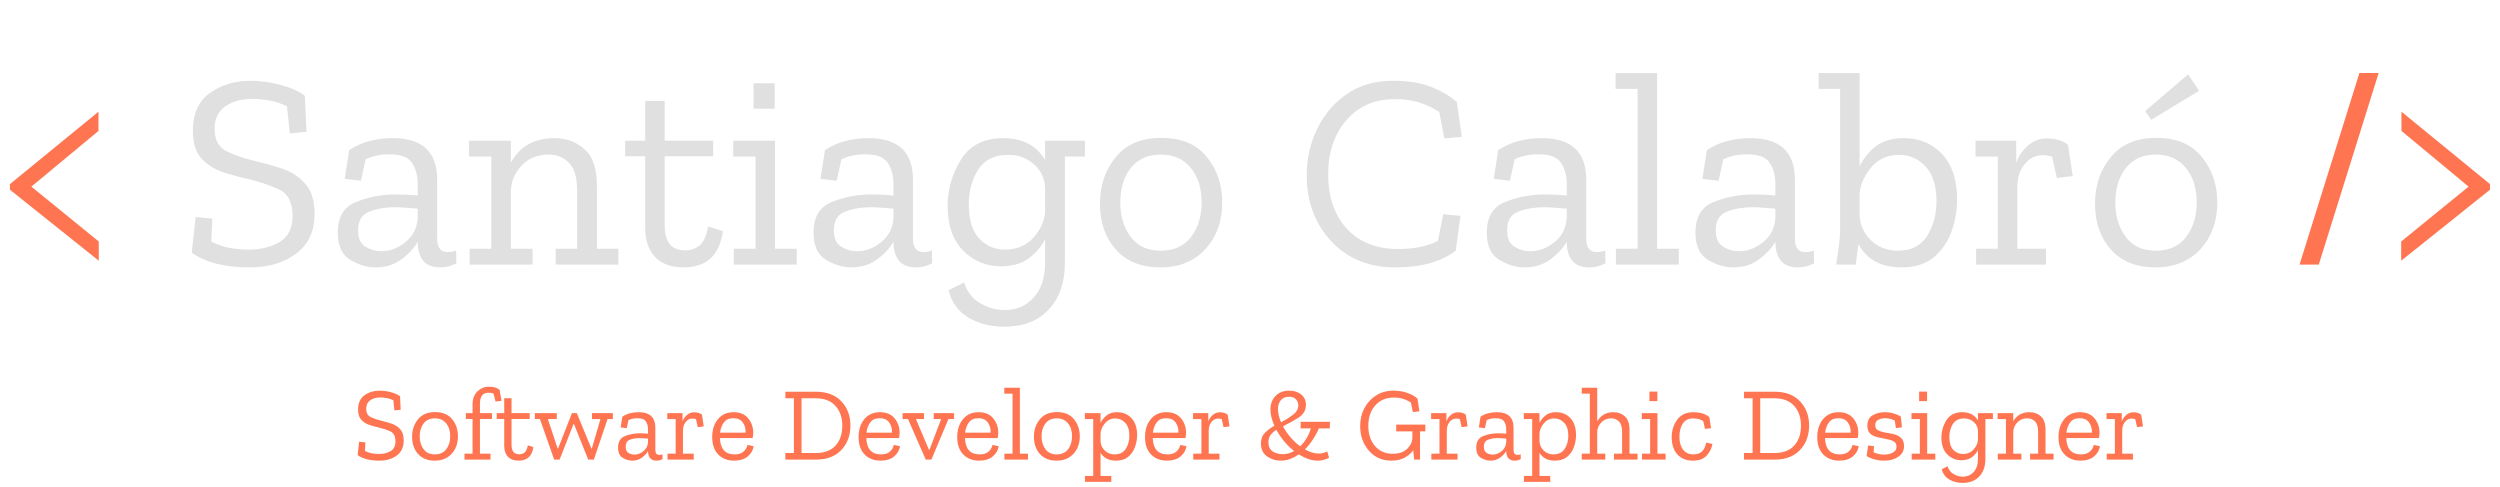<svg width="718" height="140" viewBox="0 0 718 140" fill="none" xmlns="http://www.w3.org/2000/svg">
<path d="M28.365 74.88L2.845 54.48V52.88L28.285 32.08V37.6L9.005 53.6L28.365 69.36V74.88ZM683.147 20.96L665.947 76H660.427L677.627 20.96H683.147ZM715.137 54.48L689.617 74.88V69.36L708.977 53.6L689.697 37.6V32.08L715.137 52.88V54.48Z" fill="#ff7551"/>
<path d="M90.348 61.44C90.348 66.453 88.562 70.267 84.988 72.88C81.468 75.493 77.068 76.8 71.788 76.8C64.535 76.8 58.962 75.387 55.068 72.56L56.188 62.32L60.988 62.8L60.668 69.36C62.428 70.267 64.188 70.88 65.948 71.2C67.708 71.52 69.548 71.68 71.468 71.68C74.882 71.68 77.815 70.96 80.268 69.52C82.775 68.027 84.028 65.52 84.028 62C84.028 58.053 82.668 55.493 79.948 54.32C77.228 53.093 74.268 52.107 71.068 51.36C68.615 50.827 66.188 50.16 63.788 49.36C61.388 48.507 59.388 47.2 57.788 45.44C56.188 43.627 55.388 41.013 55.388 37.6C55.388 32.693 57.015 29.067 60.268 26.72C63.575 24.373 67.468 23.2 71.948 23.2C74.828 23.2 77.735 23.6 80.668 24.4C83.602 25.2 85.895 26.24 87.548 27.52L88.028 37.84L83.228 38.32L82.428 30.56C80.775 29.707 79.095 29.147 77.388 28.88C75.682 28.56 74.055 28.4 72.508 28.4C69.255 28.4 66.615 29.147 64.588 30.64C62.615 32.08 61.628 34.187 61.628 36.96C61.628 40.213 62.828 42.4 65.228 43.52C67.628 44.64 70.295 45.547 73.228 46.24C75.575 46.773 78.055 47.467 80.668 48.32C83.335 49.12 85.602 50.533 87.468 52.56C89.388 54.533 90.348 57.493 90.348 61.44ZM100.285 43.12C102.151 41.893 104.125 41.013 106.205 40.48C108.285 39.947 110.498 39.68 112.845 39.68C121.325 39.68 125.565 43.653 125.565 51.6V68.56C125.565 71.12 126.578 72.4 128.605 72.4C129.511 72.4 130.311 72.24 131.005 71.92L131.085 75.6C129.645 76.4 128.098 76.8 126.445 76.8C122.231 76.8 120.071 74.4 119.965 69.6V69.44C118.845 71.36 117.245 73.067 115.165 74.56C113.138 76.053 110.685 76.8 107.805 76.8C105.458 76.8 103.058 76.08 100.605 74.64C98.205 73.2 97.005 70.587 97.005 66.8C97.005 62.32 98.765 59.387 102.285 58C105.858 56.56 109.645 55.84 113.645 55.84C114.711 55.84 115.778 55.867 116.845 55.92C117.965 55.973 119.005 56.053 119.965 56.16V52.96C119.965 50.4 119.405 48.32 118.285 46.72C117.218 45.12 115.085 44.32 111.885 44.32C109.271 44.32 106.978 44.8 105.005 45.76L103.645 51.92L99.005 51.36L100.285 43.12ZM119.965 62.64V59.92C118.951 59.867 117.885 59.787 116.765 59.68C115.645 59.573 114.498 59.52 113.325 59.52C110.658 59.52 108.231 59.947 106.045 60.8C103.911 61.6 102.845 63.387 102.845 66.16C102.845 68.453 103.565 70.027 105.005 70.88C106.445 71.733 107.938 72.16 109.485 72.16C111.938 72.16 114.231 71.307 116.365 69.6C118.551 67.893 119.751 65.573 119.965 62.64ZM177.597 76H159.597V71.44H165.757V54.88C165.757 51.04 164.983 48.347 163.437 46.8C161.89 45.2 159.917 44.4 157.517 44.4C154.317 44.4 151.73 45.467 149.757 47.6C147.837 49.68 146.823 52.08 146.717 54.8V71.44H152.957V76H134.877V71.44H141.117V44.96H134.717V40.4H146.717V46.72C149.277 42.027 153.437 39.68 159.197 39.68C162.663 39.68 165.57 40.747 167.917 42.88C170.263 45.013 171.437 48.453 171.437 53.2V71.44H177.597V76ZM207.616 66.4C206.656 73.333 202.896 76.8 196.336 76.8C192.763 76.8 190.016 75.787 188.096 73.76C186.229 71.733 185.296 68.987 185.296 65.52V44.88H179.536V40.4H185.296V28.96H190.896V40.4H204.816V44.88H190.896V64.8C190.896 66.933 191.349 68.667 192.256 70C193.216 71.28 194.763 71.92 196.896 71.92C198.283 71.92 199.563 71.493 200.736 70.64C201.963 69.787 202.843 67.92 203.376 65.04L207.616 66.4ZM216.423 31.2V23.92H222.503V31.2H216.423ZM228.823 76H210.743V71.44H216.983V44.96H210.583V40.4H222.583V71.44H228.823V76ZM236.925 43.12C238.792 41.893 240.765 41.013 242.845 40.48C244.925 39.947 247.139 39.68 249.485 39.68C257.965 39.68 262.205 43.653 262.205 51.6V68.56C262.205 71.12 263.219 72.4 265.245 72.4C266.152 72.4 266.952 72.24 267.645 71.92L267.725 75.6C266.285 76.4 264.739 76.8 263.085 76.8C258.872 76.8 256.712 74.4 256.605 69.6V69.44C255.485 71.36 253.885 73.067 251.805 74.56C249.779 76.053 247.325 76.8 244.445 76.8C242.099 76.8 239.699 76.08 237.245 74.64C234.845 73.2 233.645 70.587 233.645 66.8C233.645 62.32 235.405 59.387 238.925 58C242.499 56.56 246.285 55.84 250.285 55.84C251.352 55.84 252.419 55.867 253.485 55.92C254.605 55.973 255.645 56.053 256.605 56.16V52.96C256.605 50.4 256.045 48.32 254.925 46.72C253.859 45.12 251.725 44.32 248.525 44.32C245.912 44.32 243.619 44.8 241.645 45.76L240.285 51.92L235.645 51.36L236.925 43.12ZM256.605 62.64V59.92C255.592 59.867 254.525 59.787 253.405 59.68C252.285 59.573 251.139 59.52 249.965 59.52C247.299 59.52 244.872 59.947 242.685 60.8C240.552 61.6 239.485 63.387 239.485 66.16C239.485 68.453 240.205 70.027 241.645 70.88C243.085 71.733 244.579 72.16 246.125 72.16C248.579 72.16 250.872 71.307 253.005 69.6C255.192 67.893 256.392 65.573 256.605 62.64ZM311.597 44.96H305.837V75.52C305.837 81.12 304.291 85.573 301.197 88.88C298.157 92.187 293.864 93.84 288.317 93.84C284.584 93.84 281.224 92.987 278.237 91.28C275.304 89.573 273.357 86.933 272.397 83.36L276.877 81.12C277.784 83.893 279.357 85.893 281.597 87.12C283.837 88.4 286.157 89.04 288.557 89.04C291.971 89.04 294.744 87.84 296.877 85.44C299.064 83.093 300.157 79.707 300.157 75.28V68.72C299.091 70.8 297.544 72.613 295.517 74.16C293.491 75.707 290.797 76.48 287.437 76.48C283.224 76.48 279.624 74.987 276.637 72C273.651 69.013 272.157 64.72 272.157 59.12C272.157 54.373 273.437 49.947 275.997 45.84C278.557 41.733 282.584 39.68 288.077 39.68C293.731 39.68 297.757 41.787 300.157 46V40.4H311.597V44.96ZM300.157 60.64V54.48C300.157 51.493 299.117 49.093 297.037 47.28C295.011 45.413 292.531 44.48 289.597 44.48C285.597 44.48 282.691 45.92 280.877 48.8C279.117 51.68 278.237 54.987 278.237 58.72C278.237 63.093 279.224 66.347 281.197 68.48C283.224 70.613 285.704 71.68 288.637 71.68C292.051 71.68 294.797 70.507 296.877 68.16C298.957 65.813 300.051 63.307 300.157 60.64ZM351.025 58.16C351.025 63.547 349.425 68 346.225 71.52C343.025 75.04 338.679 76.8 333.185 76.8C327.799 76.8 323.559 75.093 320.465 71.68C317.425 68.267 315.905 63.867 315.905 58.48C315.905 53.307 317.399 48.88 320.385 45.2C323.372 41.467 327.745 39.6 333.505 39.6C339.319 39.6 343.692 41.44 346.625 45.12C349.559 48.747 351.025 53.093 351.025 58.16ZM345.105 58.08C345.105 54.027 344.065 50.747 341.985 48.24C339.959 45.68 337.079 44.4 333.345 44.4C329.612 44.4 326.732 45.707 324.705 48.32C322.732 50.933 321.745 54.213 321.745 58.16C321.745 62.053 322.732 65.333 324.705 68C326.679 70.667 329.559 72 333.345 72C337.132 72 340.039 70.693 342.065 68.08C344.092 65.413 345.105 62.08 345.105 58.08ZM418.086 72C413.926 75.2 408.139 76.8 400.726 76.8C393.153 76.8 387.019 74.293 382.326 69.28C377.633 64.213 375.286 57.893 375.286 50.32C375.286 45.52 376.299 41.067 378.326 36.96C380.353 32.8 383.206 29.467 386.886 26.96C390.566 24.453 394.939 23.2 400.006 23.2C404.326 23.2 407.926 23.76 410.806 24.88C413.739 26 416.273 27.467 418.406 29.28L419.846 39.28L414.806 39.76L413.366 32.16C411.659 31.04 409.819 30.16 407.846 29.52C405.873 28.827 403.419 28.48 400.486 28.48C394.779 28.48 390.166 30.507 386.646 34.56C383.179 38.613 381.446 43.787 381.446 50.08C381.446 56.533 383.233 61.733 386.806 65.68C390.433 69.573 395.339 71.52 401.526 71.52C406.059 71.52 409.873 70.747 412.966 69.2L414.486 61.52L419.446 62L418.086 72ZM430.285 43.12C432.151 41.893 434.125 41.013 436.205 40.48C438.285 39.947 440.498 39.68 442.845 39.68C451.325 39.68 455.565 43.653 455.565 51.6V68.56C455.565 71.12 456.578 72.4 458.605 72.4C459.511 72.4 460.311 72.24 461.005 71.92L461.085 75.6C459.645 76.4 458.098 76.8 456.445 76.8C452.231 76.8 450.071 74.4 449.965 69.6V69.44C448.845 71.36 447.245 73.067 445.165 74.56C443.138 76.053 440.685 76.8 437.805 76.8C435.458 76.8 433.058 76.08 430.605 74.64C428.205 73.2 427.005 70.587 427.005 66.8C427.005 62.32 428.765 59.387 432.285 58C435.858 56.56 439.645 55.84 443.645 55.84C444.711 55.84 445.778 55.867 446.845 55.92C447.965 55.973 449.005 56.053 449.965 56.16V52.96C449.965 50.4 449.405 48.32 448.285 46.72C447.218 45.12 445.085 44.32 441.885 44.32C439.271 44.32 436.978 44.8 435.005 45.76L433.645 51.92L429.005 51.36L430.285 43.12ZM449.965 62.64V59.92C448.951 59.867 447.885 59.787 446.765 59.68C445.645 59.573 444.498 59.52 443.325 59.52C440.658 59.52 438.231 59.947 436.045 60.8C433.911 61.6 432.845 63.387 432.845 66.16C432.845 68.453 433.565 70.027 435.005 70.88C436.445 71.733 437.938 72.16 439.485 72.16C441.938 72.16 444.231 71.307 446.365 69.6C448.551 67.893 449.751 65.573 449.965 62.64ZM482.157 76H464.077V71.44H470.317V25.52H463.997V20.96H475.917V71.44H482.157V76ZM490.207 43.12C492.073 41.893 494.047 41.013 496.127 40.48C498.207 39.947 500.42 39.68 502.767 39.68C511.247 39.68 515.487 43.653 515.487 51.6V68.56C515.487 71.12 516.5 72.4 518.527 72.4C519.433 72.4 520.233 72.24 520.927 71.92L521.007 75.6C519.567 76.4 518.02 76.8 516.367 76.8C512.153 76.8 509.993 74.4 509.887 69.6V69.44C508.767 71.36 507.167 73.067 505.087 74.56C503.06 76.053 500.607 76.8 497.727 76.8C495.38 76.8 492.98 76.08 490.527 74.64C488.127 73.2 486.927 70.587 486.927 66.8C486.927 62.32 488.687 59.387 492.207 58C495.78 56.56 499.567 55.84 503.567 55.84C504.633 55.84 505.7 55.867 506.767 55.92C507.887 55.973 508.927 56.053 509.887 56.16V52.96C509.887 50.4 509.327 48.32 508.207 46.72C507.14 45.12 505.007 44.32 501.807 44.32C499.193 44.32 496.9 44.8 494.927 45.76L493.567 51.92L488.927 51.36L490.207 43.12ZM509.887 62.64V59.92C508.873 59.867 507.807 59.787 506.687 59.68C505.567 59.573 504.42 59.52 503.247 59.52C500.58 59.52 498.153 59.947 495.967 60.8C493.833 61.6 492.767 63.387 492.767 66.16C492.767 68.453 493.487 70.027 494.927 70.88C496.367 71.733 497.86 72.16 499.407 72.16C501.86 72.16 504.153 71.307 506.287 69.6C508.473 67.893 509.673 65.573 509.887 62.64ZM562.078 57.28C562.078 60.427 561.545 63.493 560.478 66.48C559.412 69.467 557.705 71.947 555.358 73.92C553.012 75.84 549.972 76.8 546.238 76.8C540.265 76.8 536.105 74.56 533.758 70.08L532.958 76H527.358C527.572 74.453 527.812 72.773 528.078 70.96C528.345 69.147 528.478 67.36 528.478 65.6V25.52H522.318V20.96H534.078V47.76C535.145 45.573 536.665 43.68 538.638 42.08C540.665 40.48 543.385 39.68 546.798 39.68C551.225 39.68 554.878 41.2 557.758 44.24C560.638 47.28 562.078 51.627 562.078 57.28ZM556.158 57.84C556.158 53.413 555.118 50.08 553.038 47.84C550.958 45.6 548.425 44.48 545.438 44.48C542.025 44.48 539.305 45.733 537.278 48.24C535.252 50.747 534.185 53.307 534.078 55.92V61.28C534.078 64.267 535.118 66.8 537.198 68.88C539.332 70.96 541.945 72 545.038 72C548.932 72 551.758 70.56 553.518 67.68C555.278 64.8 556.158 61.52 556.158 57.84ZM587.853 39.76C590.413 39.76 592.439 40.373 593.933 41.6L595.293 50.56L590.733 51.12L589.373 45.04C588.466 44.72 587.559 44.56 586.653 44.56C584.573 44.56 582.839 45.44 581.453 47.2C580.066 48.907 579.373 51.147 579.373 53.92V71.44H587.613V76H567.533V71.44H573.773V44.96H567.373V40.4H579.053V46.8C579.746 44.827 580.866 43.173 582.413 41.84C584.013 40.453 585.826 39.76 587.853 39.76ZM631.607 26.08L617.847 34.4L616.087 31.92L628.407 21.36L631.607 26.08ZM636.807 58.16C636.807 63.547 635.207 68 632.007 71.52C628.807 75.04 624.46 76.8 618.967 76.8C613.58 76.8 609.34 75.093 606.247 71.68C603.207 68.267 601.687 63.867 601.687 58.48C601.687 53.307 603.18 48.88 606.167 45.2C609.153 41.467 613.527 39.6 619.287 39.6C625.1 39.6 629.473 41.44 632.407 45.12C635.34 48.747 636.807 53.093 636.807 58.16ZM630.887 58.08C630.887 54.027 629.847 50.747 627.767 48.24C625.74 45.68 622.86 44.4 619.127 44.4C615.393 44.4 612.513 45.707 610.487 48.32C608.513 50.933 607.527 54.213 607.527 58.16C607.527 62.053 608.513 65.333 610.487 68C612.46 70.667 615.34 72 619.127 72C622.913 72 625.82 70.693 627.847 68.08C629.873 65.413 630.887 62.08 630.887 58.08Z" fill="#E0E0E0"/>
<path d="M115.946 126.54C115.946 128.42 115.276 129.85 113.936 130.83C112.616 131.81 110.966 132.3 108.986 132.3C106.266 132.3 104.176 131.77 102.716 130.71L103.136 126.87L104.936 127.05L104.816 129.51C105.476 129.85 106.136 130.08 106.796 130.2C107.456 130.32 108.146 130.38 108.866 130.38C110.146 130.38 111.246 130.11 112.166 129.57C113.106 129.01 113.576 128.07 113.576 126.75C113.576 125.27 113.066 124.31 112.046 123.87C111.026 123.41 109.916 123.04 108.716 122.76C107.796 122.56 106.886 122.31 105.986 122.01C105.086 121.69 104.336 121.2 103.736 120.54C103.136 119.86 102.836 118.88 102.836 117.6C102.836 115.76 103.446 114.4 104.666 113.52C105.906 112.64 107.366 112.2 109.046 112.2C110.126 112.2 111.216 112.35 112.316 112.65C113.416 112.95 114.276 113.34 114.896 113.82L115.076 117.69L113.276 117.87L112.976 114.96C112.356 114.64 111.726 114.43 111.086 114.33C110.446 114.21 109.836 114.15 109.256 114.15C108.036 114.15 107.046 114.43 106.286 114.99C105.546 115.53 105.176 116.32 105.176 117.36C105.176 118.58 105.626 119.4 106.526 119.82C107.426 120.24 108.426 120.58 109.526 120.84C110.406 121.04 111.336 121.3 112.316 121.62C113.316 121.92 114.166 122.45 114.866 123.21C115.586 123.95 115.946 125.06 115.946 126.54ZM131.522 125.31C131.522 127.33 130.922 129 129.722 130.32C128.522 131.64 126.892 132.3 124.832 132.3C122.812 132.3 121.222 131.66 120.062 130.38C118.922 129.1 118.352 127.45 118.352 125.43C118.352 123.49 118.912 121.83 120.032 120.45C121.152 119.05 122.792 118.35 124.952 118.35C127.132 118.35 128.772 119.04 129.872 120.42C130.972 121.78 131.522 123.41 131.522 125.31ZM129.302 125.28C129.302 123.76 128.912 122.53 128.132 121.59C127.372 120.63 126.292 120.15 124.892 120.15C123.492 120.15 122.412 120.64 121.652 121.62C120.912 122.6 120.542 123.83 120.542 125.31C120.542 126.77 120.912 128 121.652 129C122.392 130 123.472 130.5 124.892 130.5C126.312 130.5 127.402 130.01 128.162 129.03C128.922 128.03 129.302 126.78 129.302 125.28ZM140.423 111.06C141.043 111.06 141.593 111.12 142.073 111.24C142.573 111.36 143.053 111.62 143.513 112.02L144.023 115.11L142.313 115.32L141.743 113.04C141.343 112.88 140.833 112.8 140.213 112.8C138.633 112.8 137.843 113.86 137.843 115.98V118.65H141.293V120.33H137.843V130.29H140.873V132H133.403V130.29H135.713V120.33H133.793V118.65H135.713V116.16C135.713 114.6 136.173 113.36 137.093 112.44C138.033 111.52 139.143 111.06 140.423 111.06ZM153.183 128.4C152.823 131 151.413 132.3 148.953 132.3C147.613 132.3 146.583 131.92 145.863 131.16C145.163 130.4 144.813 129.37 144.813 128.07V120.33H142.653V118.65H144.813V114.36H146.913V118.65H152.133V120.33H146.913V127.8C146.913 128.6 147.083 129.25 147.423 129.75C147.783 130.23 148.363 130.47 149.163 130.47C149.683 130.47 150.163 130.31 150.603 129.99C151.063 129.67 151.393 128.97 151.593 127.89L153.183 128.4ZM176.016 120.36H174.486L170.556 132H168.936L164.856 121.8H164.706L160.716 132H159.156L155.076 120.36H153.606V118.65H159.906V120.36H157.356L160.146 128.79H160.296L164.256 118.65H165.666L169.836 128.79H169.986L172.446 120.36H170.016V118.65H176.016V120.36ZM178.735 119.67C179.435 119.21 180.175 118.88 180.955 118.68C181.735 118.48 182.565 118.38 183.445 118.38C186.625 118.38 188.215 119.87 188.215 122.85V129.21C188.215 130.17 188.595 130.65 189.355 130.65C189.695 130.65 189.995 130.59 190.255 130.47L190.285 131.85C189.745 132.15 189.165 132.3 188.545 132.3C186.965 132.3 186.155 131.4 186.115 129.6V129.54C185.695 130.26 185.095 130.9 184.315 131.46C183.555 132.02 182.635 132.3 181.555 132.3C180.675 132.3 179.775 132.03 178.855 131.49C177.955 130.95 177.505 129.97 177.505 128.55C177.505 126.87 178.165 125.77 179.485 125.25C180.825 124.71 182.245 124.44 183.745 124.44C184.145 124.44 184.545 124.45 184.945 124.47C185.365 124.49 185.755 124.52 186.115 124.56V123.36C186.115 122.4 185.905 121.62 185.485 121.02C185.085 120.42 184.285 120.12 183.085 120.12C182.105 120.12 181.245 120.3 180.505 120.66L179.995 122.97L178.255 122.76L178.735 119.67ZM186.115 126.99V125.97C185.735 125.95 185.335 125.92 184.915 125.88C184.495 125.84 184.065 125.82 183.625 125.82C182.625 125.82 181.715 125.98 180.895 126.3C180.095 126.6 179.695 127.27 179.695 128.31C179.695 129.17 179.965 129.76 180.505 130.08C181.045 130.4 181.605 130.56 182.185 130.56C183.105 130.56 183.965 130.24 184.765 129.6C185.585 128.96 186.035 128.09 186.115 126.99ZM199.327 118.41C200.287 118.41 201.047 118.64 201.607 119.1L202.117 122.46L200.407 122.67L199.897 120.39C199.557 120.27 199.217 120.21 198.877 120.21C198.097 120.21 197.447 120.54 196.927 121.2C196.407 121.84 196.147 122.68 196.147 123.72V130.29H199.237V132H191.707V130.29H194.047V120.36H191.647V118.65H196.027V121.05C196.287 120.31 196.707 119.69 197.287 119.19C197.887 118.67 198.567 118.41 199.327 118.41ZM216.454 128.16C216.274 129.3 215.704 130.28 214.744 131.1C213.784 131.9 212.484 132.3 210.844 132.3C208.964 132.3 207.444 131.71 206.284 130.53C205.124 129.35 204.544 127.68 204.544 125.52C204.544 123.44 205.094 121.73 206.194 120.39C207.294 119.05 208.784 118.38 210.664 118.38C212.504 118.38 213.904 118.96 214.864 120.12C215.824 121.28 216.314 122.65 216.334 124.23C216.334 124.75 216.274 125.28 216.154 125.82H206.764C206.884 128.94 208.294 130.5 210.994 130.5C212.054 130.5 212.884 130.25 213.484 129.75C214.084 129.25 214.484 128.59 214.684 127.77L216.454 128.16ZM214.114 124.26C214.214 123.26 213.974 122.32 213.394 121.44C212.834 120.56 211.904 120.12 210.604 120.12C209.364 120.12 208.454 120.53 207.874 121.35C207.294 122.17 206.934 123.14 206.794 124.26H214.114ZM244.243 122.22C244.243 125.08 243.363 127.43 241.603 129.27C239.863 131.09 237.453 132 234.373 132H225.553V130.11H228.013V114.39H225.553V112.5H234.283C237.463 112.5 239.913 113.42 241.633 115.26C243.373 117.08 244.243 119.4 244.243 122.22ZM241.903 122.25C241.903 119.89 241.243 117.99 239.923 116.55C238.623 115.11 236.733 114.39 234.253 114.39H230.203V130.11H234.253C236.733 130.11 238.623 129.41 239.923 128.01C241.243 126.59 241.903 124.67 241.903 122.25ZM258.495 128.16C258.315 129.3 257.745 130.28 256.785 131.1C255.825 131.9 254.525 132.3 252.885 132.3C251.005 132.3 249.485 131.71 248.325 130.53C247.165 129.35 246.585 127.68 246.585 125.52C246.585 123.44 247.135 121.73 248.235 120.39C249.335 119.05 250.825 118.38 252.705 118.38C254.545 118.38 255.945 118.96 256.905 120.12C257.865 121.28 258.355 122.65 258.375 124.23C258.375 124.75 258.315 125.28 258.195 125.82H248.805C248.925 128.94 250.335 130.5 253.035 130.5C254.095 130.5 254.925 130.25 255.525 129.75C256.125 129.25 256.525 128.59 256.725 127.77L258.495 128.16ZM256.155 124.26C256.255 123.26 256.015 122.32 255.435 121.44C254.875 120.56 253.945 120.12 252.645 120.12C251.405 120.12 250.495 120.53 249.915 121.35C249.335 122.17 248.975 123.14 248.835 124.26H256.155ZM274.01 120.36H272.39L267.5 132H265.88L260.78 120.36H259.22V118.65H265.37V120.36H263.06L266.78 129.15H266.96L270.29 120.36H268.16V118.65H274.01V120.36ZM286.825 128.16C286.645 129.3 286.075 130.28 285.115 131.1C284.155 131.9 282.855 132.3 281.215 132.3C279.335 132.3 277.815 131.71 276.655 130.53C275.495 129.35 274.915 127.68 274.915 125.52C274.915 123.44 275.465 121.73 276.565 120.39C277.665 119.05 279.155 118.38 281.035 118.38C282.875 118.38 284.275 118.96 285.235 120.12C286.195 121.28 286.685 122.65 286.705 124.23C286.705 124.75 286.645 125.28 286.525 125.82H277.135C277.255 128.94 278.665 130.5 281.365 130.5C282.425 130.5 283.255 130.25 283.855 129.75C284.455 129.25 284.855 128.59 285.055 127.77L286.825 128.16ZM284.485 124.26C284.585 123.26 284.345 122.32 283.765 121.44C283.205 120.56 282.275 120.12 280.975 120.12C279.735 120.12 278.825 120.53 278.245 121.35C277.665 122.17 277.305 123.14 277.165 124.26H284.485ZM295.247 132H288.467V130.29H290.807V113.07H288.437V111.36H292.907V130.29H295.247V132ZM310.116 125.31C310.116 127.33 309.516 129 308.316 130.32C307.116 131.64 305.486 132.3 303.426 132.3C301.406 132.3 299.816 131.66 298.656 130.38C297.516 129.1 296.946 127.45 296.946 125.43C296.946 123.49 297.506 121.83 298.626 120.45C299.746 119.05 301.386 118.35 303.546 118.35C305.726 118.35 307.366 119.04 308.466 120.42C309.566 121.78 310.116 123.41 310.116 125.31ZM307.896 125.28C307.896 123.76 307.506 122.53 306.726 121.59C305.966 120.63 304.886 120.15 303.486 120.15C302.086 120.15 301.006 120.64 300.246 121.62C299.506 122.6 299.136 123.83 299.136 125.31C299.136 126.77 299.506 128 300.246 129C300.986 130 302.066 130.5 303.486 130.5C304.906 130.5 305.996 130.01 306.756 129.03C307.516 128.03 307.896 126.78 307.896 125.28ZM326.577 124.95C326.577 126.13 326.367 127.29 325.947 128.43C325.547 129.55 324.897 130.48 323.997 131.22C323.117 131.94 321.947 132.3 320.487 132.3C318.467 132.3 316.997 131.55 316.077 130.05V136.68H319.167V138.39H311.607V136.68H313.977V120.36H311.577V118.65H316.077V121.44C316.477 120.64 317.057 119.93 317.817 119.31C318.577 118.69 319.577 118.38 320.817 118.38C322.537 118.38 323.927 118.96 324.987 120.12C326.047 121.28 326.577 122.89 326.577 124.95ZM324.357 125.13C324.357 123.53 323.967 122.31 323.187 121.47C322.407 120.61 321.437 120.18 320.277 120.18C319.077 120.18 318.087 120.66 317.307 121.62C316.527 122.56 316.117 123.54 316.077 124.56V126.54C316.077 127.66 316.467 128.6 317.247 129.36C318.027 130.12 318.967 130.5 320.067 130.5C321.567 130.5 322.657 129.96 323.337 128.88C324.017 127.8 324.357 126.55 324.357 125.13ZM340.761 128.16C340.581 129.3 340.011 130.28 339.051 131.1C338.091 131.9 336.791 132.3 335.151 132.3C333.271 132.3 331.751 131.71 330.591 130.53C329.431 129.35 328.851 127.68 328.851 125.52C328.851 123.44 329.401 121.73 330.501 120.39C331.601 119.05 333.091 118.38 334.971 118.38C336.811 118.38 338.211 118.96 339.171 120.12C340.131 121.28 340.621 122.65 340.641 124.23C340.641 124.75 340.581 125.28 340.461 125.82H331.071C331.191 128.94 332.601 130.5 335.301 130.5C336.361 130.5 337.191 130.25 337.791 129.75C338.391 129.25 338.791 128.59 338.991 127.77L340.761 128.16ZM338.421 124.26C338.521 123.26 338.281 122.32 337.701 121.44C337.141 120.56 336.211 120.12 334.911 120.12C333.671 120.12 332.761 120.53 332.181 121.35C331.601 122.17 331.241 123.14 331.101 124.26H338.421ZM350.323 118.41C351.283 118.41 352.043 118.64 352.603 119.1L353.113 122.46L351.403 122.67L350.893 120.39C350.553 120.27 350.213 120.21 349.873 120.21C349.093 120.21 348.443 120.54 347.923 121.2C347.403 121.84 347.143 122.68 347.143 123.72V130.29H350.233V132H342.703V130.29H345.043V120.36H342.643V118.65H347.023V121.05C347.283 120.31 347.703 119.69 348.283 119.19C348.883 118.67 349.563 118.41 350.323 118.41ZM373.539 121.14H381.939V123.03H378.789C378.409 123.97 377.869 124.98 377.169 126.06C376.489 127.14 375.689 128.14 374.769 129.06C376.169 129.86 377.499 130.26 378.759 130.26C379.599 130.26 380.409 130.05 381.189 129.63L381.699 131.46C380.699 132.02 379.619 132.3 378.459 132.3C377.539 132.3 376.619 132.14 375.699 131.82C374.799 131.5 373.909 131.06 373.029 130.5C372.249 131.04 371.419 131.48 370.539 131.82C369.679 132.14 368.779 132.3 367.839 132.3C366.379 132.3 365.059 131.89 363.879 131.07C362.719 130.23 362.139 129 362.139 127.38C362.139 126.08 362.529 125.05 363.309 124.29C364.089 123.51 364.989 122.84 366.009 122.28C365.249 120.56 364.869 119.01 364.869 117.63C364.869 116.07 365.339 114.78 366.279 113.76C367.239 112.72 368.569 112.2 370.269 112.2C371.669 112.2 372.819 112.57 373.719 113.31C374.619 114.05 375.069 115.03 375.069 116.25C375.069 117.77 374.389 118.98 373.029 119.88C371.669 120.76 370.149 121.61 368.469 122.43C369.709 124.73 371.359 126.65 373.419 128.19C374.139 127.49 374.759 126.7 375.279 125.82C375.799 124.92 376.199 123.99 376.479 123.03H373.539V121.14ZM372.879 116.34C372.879 115.76 372.659 115.22 372.219 114.72C371.799 114.2 371.129 113.94 370.209 113.94C369.189 113.94 368.399 114.28 367.839 114.96C367.299 115.62 367.029 116.45 367.029 117.45C367.029 118.63 367.329 119.91 367.929 121.29C369.209 120.61 370.349 119.89 371.349 119.13C372.369 118.35 372.879 117.42 372.879 116.34ZM366.579 123.45C365.879 123.87 365.319 124.37 364.899 124.95C364.499 125.53 364.299 126.23 364.299 127.05C364.299 128.23 364.699 129.09 365.499 129.63C366.319 130.17 367.279 130.44 368.379 130.44C369.499 130.44 370.599 130.14 371.679 129.54C369.579 127.88 367.879 125.85 366.579 123.45ZM409.359 123.9H407.829V132H406.149L405.879 129.3C405.299 130.16 404.469 130.88 403.389 131.46C402.329 132.02 401.079 132.3 399.639 132.3C396.959 132.3 394.789 131.34 393.129 129.42C391.469 127.5 390.639 125.14 390.639 122.34C390.639 120.46 391.039 118.76 391.839 117.24C392.659 115.7 393.779 114.48 395.199 113.58C396.639 112.66 398.289 112.2 400.149 112.2C401.709 112.2 403.069 112.42 404.229 112.86C405.409 113.28 406.369 113.82 407.109 114.48L407.649 118.14L405.789 118.35L405.189 115.59C404.649 115.23 403.989 114.91 403.209 114.63C402.449 114.33 401.469 114.18 400.269 114.18C398.089 114.18 396.329 114.93 394.989 116.43C393.649 117.93 392.979 119.87 392.979 122.25C392.979 124.67 393.619 126.62 394.899 128.1C396.179 129.58 397.889 130.32 400.029 130.32C401.809 130.32 403.189 129.84 404.169 128.88C405.149 127.9 405.639 126.82 405.639 125.64V123.9H400.989V121.95H409.359V123.9ZM418.702 118.41C419.662 118.41 420.422 118.64 420.982 119.1L421.492 122.46L419.782 122.67L419.272 120.39C418.932 120.27 418.592 120.21 418.252 120.21C417.472 120.21 416.822 120.54 416.302 121.2C415.782 121.84 415.522 122.68 415.522 123.72V130.29H418.612V132H411.082V130.29H413.422V120.36H411.022V118.65H415.402V121.05C415.662 120.31 416.082 119.69 416.662 119.19C417.262 118.67 417.942 118.41 418.702 118.41ZM425.209 119.67C425.909 119.21 426.649 118.88 427.429 118.68C428.209 118.48 429.039 118.38 429.919 118.38C433.099 118.38 434.689 119.87 434.689 122.85V129.21C434.689 130.17 435.069 130.65 435.829 130.65C436.169 130.65 436.469 130.59 436.729 130.47L436.759 131.85C436.219 132.15 435.639 132.3 435.019 132.3C433.439 132.3 432.629 131.4 432.589 129.6V129.54C432.169 130.26 431.569 130.9 430.789 131.46C430.029 132.02 429.109 132.3 428.029 132.3C427.149 132.3 426.249 132.03 425.329 131.49C424.429 130.95 423.979 129.97 423.979 128.55C423.979 126.87 424.639 125.77 425.959 125.25C427.299 124.71 428.719 124.44 430.219 124.44C430.619 124.44 431.019 124.45 431.419 124.47C431.839 124.49 432.229 124.52 432.589 124.56V123.36C432.589 122.4 432.379 121.62 431.959 121.02C431.559 120.42 430.759 120.12 429.559 120.12C428.579 120.12 427.719 120.3 426.979 120.66L426.469 122.97L424.729 122.76L425.209 119.67ZM432.589 126.99V125.97C432.209 125.95 431.809 125.92 431.389 125.88C430.969 125.84 430.539 125.82 430.099 125.82C429.099 125.82 428.189 125.98 427.369 126.3C426.569 126.6 426.169 127.27 426.169 128.31C426.169 129.17 426.439 129.76 426.979 130.08C427.519 130.4 428.079 130.56 428.659 130.56C429.579 130.56 430.439 130.24 431.239 129.6C432.059 128.96 432.509 128.09 432.589 126.99ZM452.641 124.95C452.641 126.13 452.431 127.29 452.011 128.43C451.611 129.55 450.961 130.48 450.061 131.22C449.181 131.94 448.011 132.3 446.551 132.3C444.531 132.3 443.061 131.55 442.141 130.05V136.68H445.231V138.39H437.671V136.68H440.041V120.36H437.641V118.65H442.141V121.44C442.541 120.64 443.121 119.93 443.881 119.31C444.641 118.69 445.641 118.38 446.881 118.38C448.601 118.38 449.991 118.96 451.051 120.12C452.111 121.28 452.641 122.89 452.641 124.95ZM450.421 125.13C450.421 123.53 450.031 122.31 449.251 121.47C448.471 120.61 447.501 120.18 446.341 120.18C445.141 120.18 444.151 120.66 443.371 121.62C442.591 122.56 442.181 123.54 442.141 124.56V126.54C442.141 127.66 442.531 128.6 443.311 129.36C444.091 130.12 445.031 130.5 446.131 130.5C447.631 130.5 448.721 129.96 449.401 128.88C450.081 127.8 450.421 126.55 450.421 125.13ZM470.305 132H463.525V130.29H465.865V124.08C465.865 122.64 465.565 121.63 464.965 121.05C464.385 120.45 463.635 120.15 462.715 120.15C461.555 120.15 460.605 120.55 459.865 121.35C459.145 122.13 458.765 123.01 458.725 123.99V130.29H461.035V132H454.285V130.29H456.595V113.07H454.285V111.36H458.725V121.05C459.705 119.27 461.265 118.38 463.405 118.38C464.705 118.38 465.795 118.78 466.675 119.58C467.555 120.38 467.995 121.67 467.995 123.45V130.29H470.305V132ZM473.713 115.2V112.47H475.993V115.2H473.713ZM478.363 132H471.583V130.29H473.923V120.36H471.523V118.65H476.023V130.29H478.363V132ZM491.811 127.5C491.631 128.66 491.101 129.75 490.221 130.77C489.361 131.79 488.011 132.3 486.171 132.3C484.331 132.3 482.861 131.71 481.761 130.53C480.661 129.33 480.111 127.66 480.111 125.52C480.111 123.68 480.631 122.03 481.671 120.57C482.711 119.11 484.271 118.38 486.351 118.38C487.231 118.38 488.041 118.48 488.781 118.68C489.521 118.88 490.231 119.24 490.911 119.76L491.421 122.97L489.681 123.18L489.171 120.93C488.371 120.43 487.421 120.18 486.321 120.18C484.901 120.18 483.881 120.69 483.261 121.71C482.641 122.73 482.331 123.96 482.331 125.4C482.331 127 482.681 128.25 483.381 129.15C484.081 130.05 485.091 130.5 486.411 130.5C488.411 130.5 489.611 129.37 490.011 127.11L491.811 127.5ZM519.575 122.22C519.575 125.08 518.695 127.43 516.935 129.27C515.195 131.09 512.785 132 509.705 132H500.885V130.11H503.345V114.39H500.885V112.5H509.615C512.795 112.5 515.245 113.42 516.965 115.26C518.705 117.08 519.575 119.4 519.575 122.22ZM517.235 122.25C517.235 119.89 516.575 117.99 515.255 116.55C513.955 115.11 512.065 114.39 509.585 114.39H505.535V130.11H509.585C512.065 130.11 513.955 129.41 515.255 128.01C516.575 126.59 517.235 124.67 517.235 122.25ZM533.827 128.16C533.647 129.3 533.077 130.28 532.117 131.1C531.157 131.9 529.857 132.3 528.217 132.3C526.337 132.3 524.817 131.71 523.657 130.53C522.497 129.35 521.917 127.68 521.917 125.52C521.917 123.44 522.467 121.73 523.567 120.39C524.667 119.05 526.157 118.38 528.037 118.38C529.877 118.38 531.277 118.96 532.237 120.12C533.197 121.28 533.687 122.65 533.707 124.23C533.707 124.75 533.647 125.28 533.527 125.82H524.137C524.257 128.94 525.667 130.5 528.367 130.5C529.427 130.5 530.257 130.25 530.857 129.75C531.457 129.25 531.857 128.59 532.057 127.77L533.827 128.16ZM531.487 124.26C531.587 123.26 531.347 122.32 530.767 121.44C530.207 120.56 529.277 120.12 527.977 120.12C526.737 120.12 525.827 120.53 525.247 121.35C524.667 122.17 524.307 123.14 524.167 124.26H531.487ZM546.839 128.13C546.839 129.43 546.289 130.45 545.189 131.19C544.109 131.93 542.769 132.3 541.169 132.3C540.229 132.3 539.289 132.18 538.349 131.94C537.429 131.68 536.679 131.36 536.099 130.98L536.519 127.95L538.199 128.13L538.109 129.9C539.029 130.34 540.019 130.56 541.079 130.56C542.019 130.56 542.849 130.38 543.569 130.02C544.309 129.64 544.679 129.07 544.679 128.31C544.679 127.57 544.399 127.05 543.839 126.75C543.279 126.45 542.579 126.23 541.739 126.09C540.919 125.95 540.089 125.78 539.249 125.58C538.409 125.38 537.709 125.04 537.149 124.56C536.589 124.06 536.309 123.29 536.309 122.25C536.309 120.83 536.829 119.83 537.869 119.25C538.909 118.67 540.039 118.38 541.259 118.38C542.179 118.38 543.039 118.5 543.839 118.74C544.659 118.98 545.349 119.27 545.909 119.61L546.239 122.73L544.499 122.94L544.169 120.78C543.329 120.34 542.419 120.12 541.439 120.12C540.599 120.12 539.909 120.28 539.369 120.6C538.829 120.92 538.559 121.42 538.559 122.1C538.559 122.8 538.839 123.3 539.399 123.6C539.959 123.88 540.649 124.09 541.469 124.23C542.289 124.35 543.109 124.51 543.929 124.71C544.749 124.91 545.439 125.27 545.999 125.79C546.559 126.29 546.839 127.07 546.839 128.13ZM551.173 115.2V112.47H553.453V115.2H551.173ZM555.823 132H549.043V130.29H551.383V120.36H548.983V118.65H553.483V130.29H555.823V132ZM572.362 120.36H570.202V131.82C570.202 133.92 569.622 135.59 568.462 136.83C567.322 138.07 565.712 138.69 563.632 138.69C562.232 138.69 560.972 138.37 559.852 137.73C558.752 137.09 558.022 136.1 557.662 134.76L559.342 133.92C559.682 134.96 560.272 135.71 561.112 136.17C561.952 136.65 562.822 136.89 563.722 136.89C565.002 136.89 566.042 136.44 566.842 135.54C567.662 134.66 568.072 133.39 568.072 131.73V129.27C567.672 130.05 567.092 130.73 566.332 131.31C565.572 131.89 564.562 132.18 563.302 132.18C561.722 132.18 560.372 131.62 559.252 130.5C558.132 129.38 557.572 127.77 557.572 125.67C557.572 123.89 558.052 122.23 559.012 120.69C559.972 119.15 561.482 118.38 563.542 118.38C565.662 118.38 567.172 119.17 568.072 120.75V118.65H572.362V120.36ZM568.072 126.24V123.93C568.072 122.81 567.682 121.91 566.902 121.23C566.142 120.53 565.212 120.18 564.112 120.18C562.612 120.18 561.522 120.72 560.842 121.8C560.182 122.88 559.852 124.12 559.852 125.52C559.852 127.16 560.222 128.38 560.962 129.18C561.722 129.98 562.652 130.38 563.752 130.38C565.032 130.38 566.062 129.94 566.842 129.06C567.622 128.18 568.032 127.24 568.072 126.24ZM589.787 132H583.037V130.29H585.347V124.08C585.347 122.64 585.057 121.63 584.477 121.05C583.897 120.45 583.157 120.15 582.257 120.15C581.057 120.15 580.087 120.55 579.347 121.35C578.627 122.13 578.247 123.03 578.207 124.05V130.29H580.547V132H573.767V130.29H576.107V120.36H573.707V118.65H578.207V121.02C579.167 119.26 580.727 118.38 582.887 118.38C584.187 118.38 585.277 118.78 586.157 119.58C587.037 120.38 587.477 121.67 587.477 123.45V130.29H589.787V132ZM603.114 128.16C602.934 129.3 602.364 130.28 601.404 131.1C600.444 131.9 599.144 132.3 597.504 132.3C595.624 132.3 594.104 131.71 592.944 130.53C591.784 129.35 591.204 127.68 591.204 125.52C591.204 123.44 591.754 121.73 592.854 120.39C593.954 119.05 595.444 118.38 597.324 118.38C599.164 118.38 600.564 118.96 601.524 120.12C602.484 121.28 602.974 122.65 602.994 124.23C602.994 124.75 602.934 125.28 602.814 125.82H593.424C593.544 128.94 594.954 130.5 597.654 130.5C598.714 130.5 599.544 130.25 600.144 129.75C600.744 129.25 601.144 128.59 601.344 127.77L603.114 128.16ZM600.774 124.26C600.874 123.26 600.634 122.32 600.054 121.44C599.494 120.56 598.564 120.12 597.264 120.12C596.024 120.12 595.114 120.53 594.534 121.35C593.954 122.17 593.594 123.14 593.454 124.26H600.774ZM612.676 118.41C613.636 118.41 614.396 118.64 614.956 119.1L615.466 122.46L613.756 122.67L613.246 120.39C612.906 120.27 612.566 120.21 612.226 120.21C611.446 120.21 610.796 120.54 610.276 121.2C609.756 121.84 609.496 122.68 609.496 123.72V130.29H612.586V132H605.056V130.29H607.396V120.36H604.996V118.65H609.376V121.05C609.636 120.31 610.056 119.69 610.636 119.19C611.236 118.67 611.916 118.41 612.676 118.41Z" fill="#ff7551"/>
</svg>
